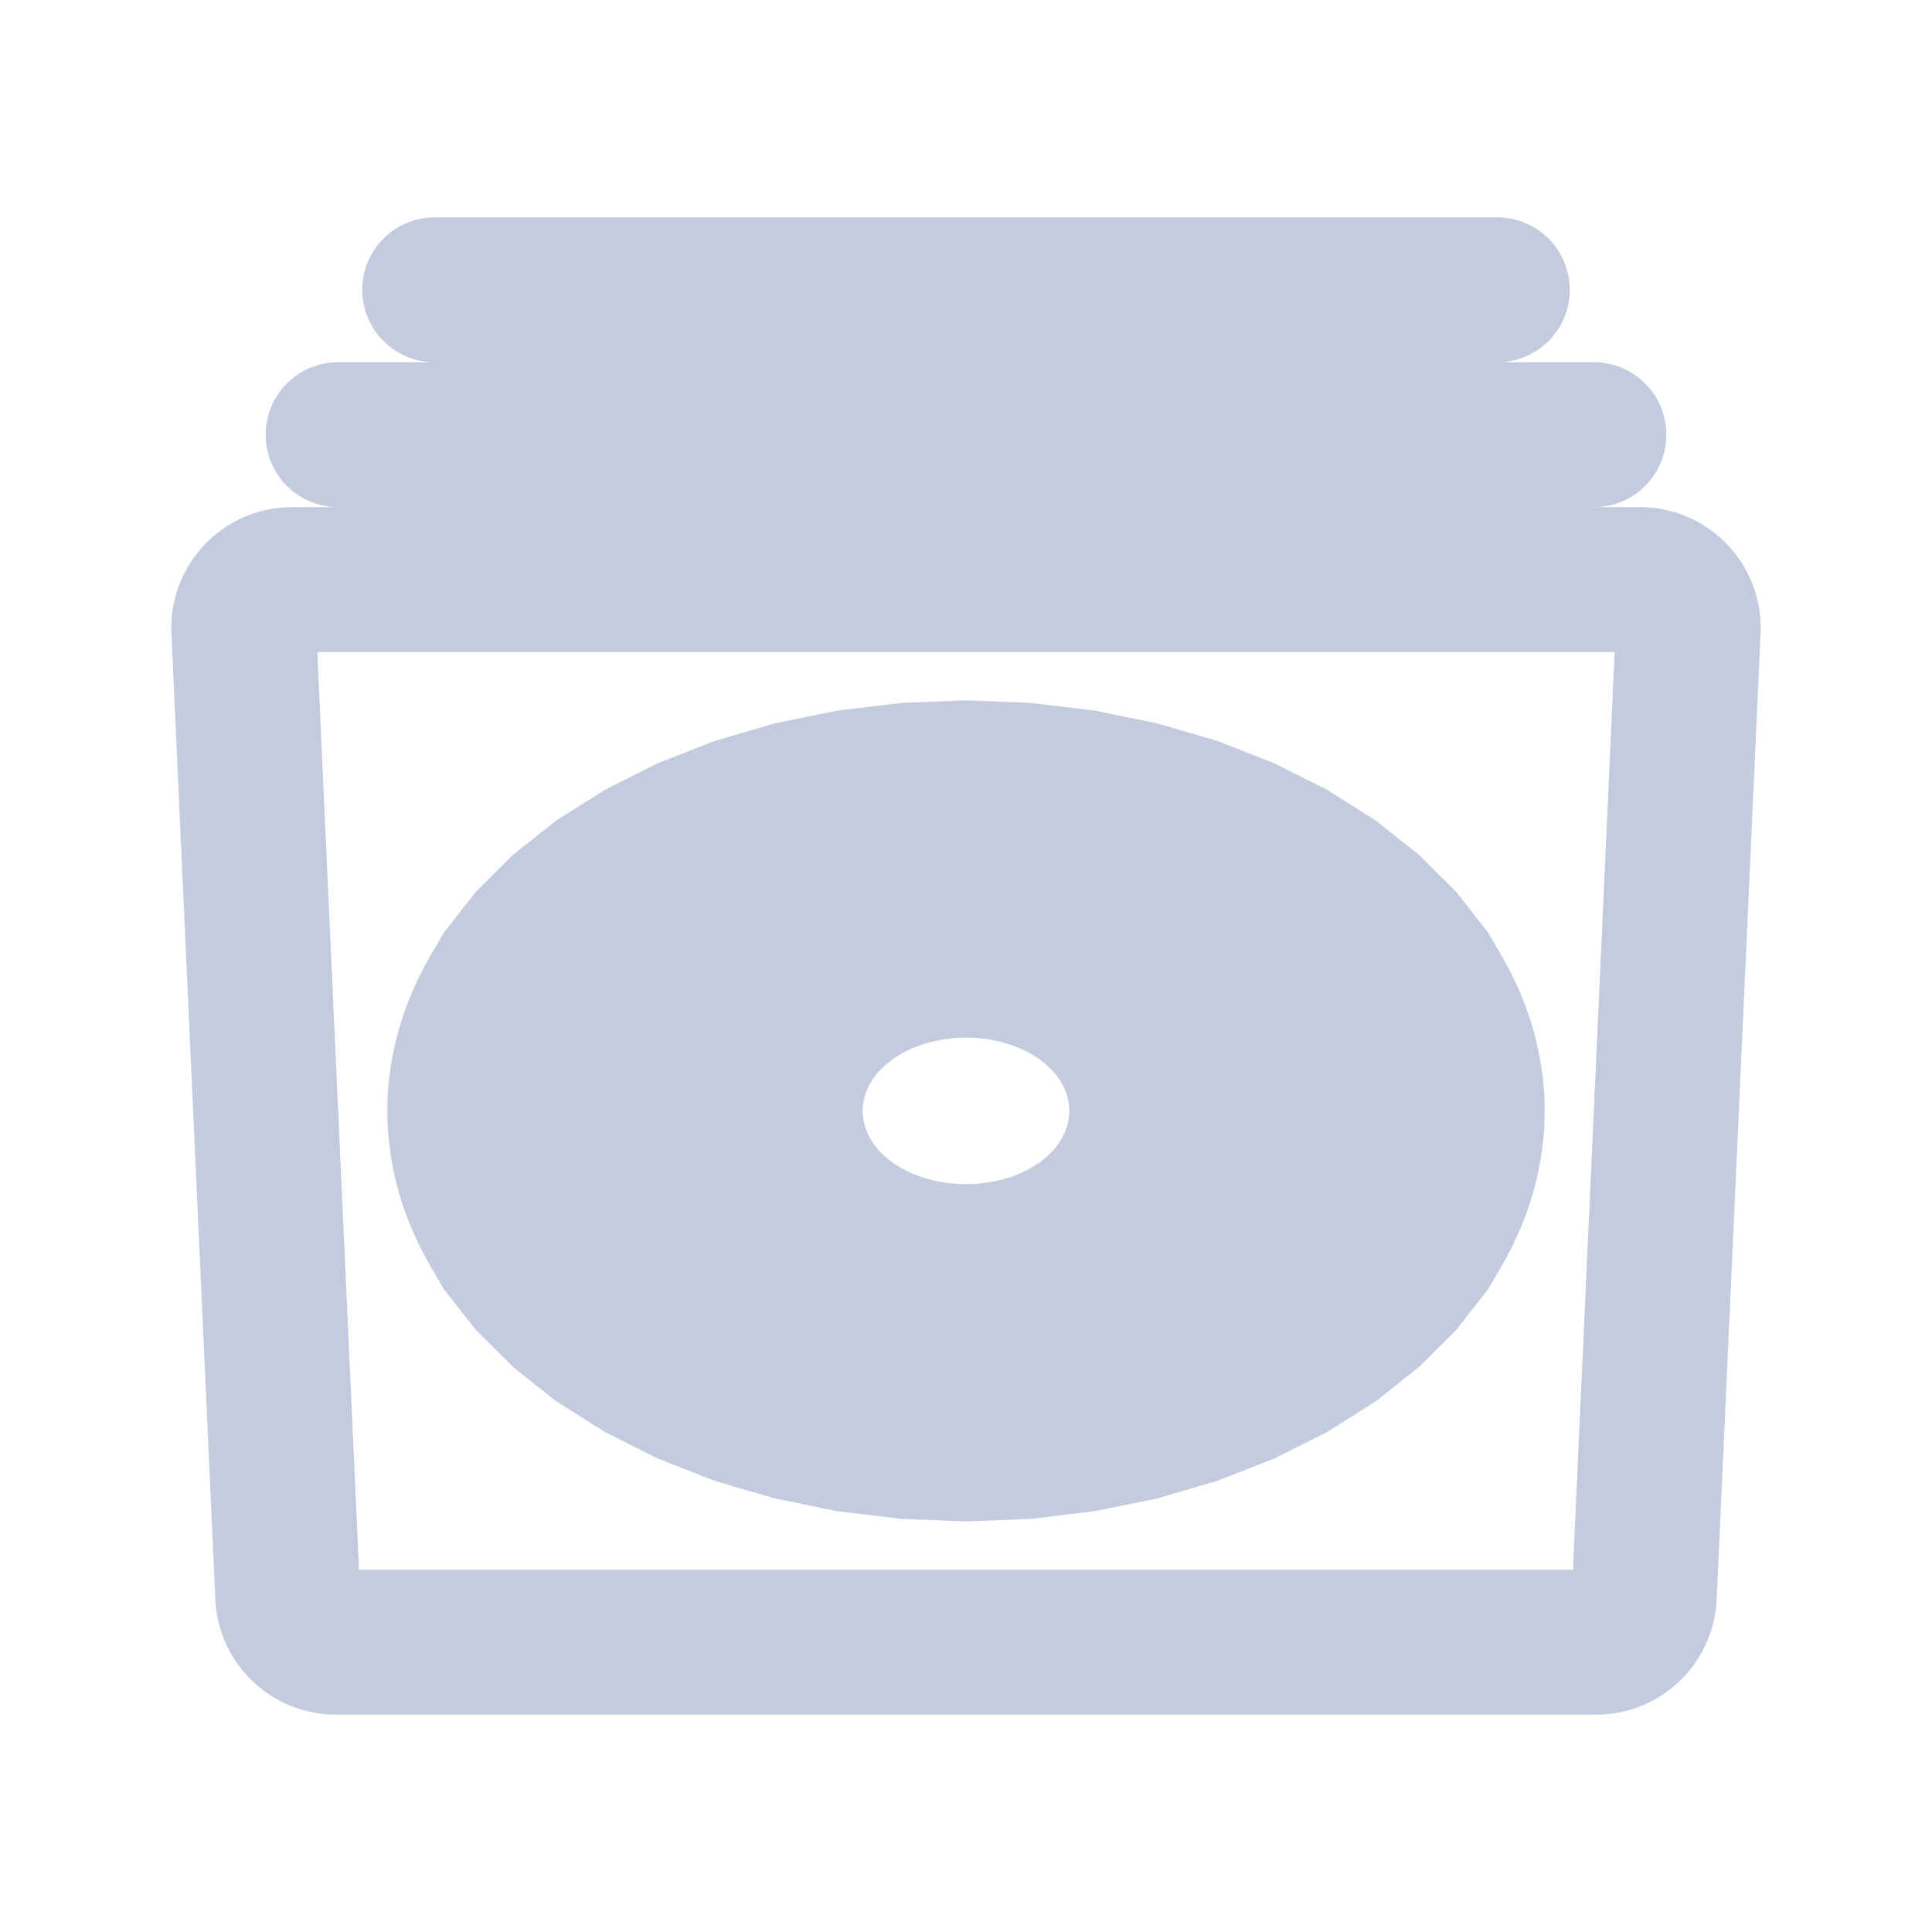 <svg width="80" height="80" viewBox="0 0 80 80" fill="none" xmlns="http://www.w3.org/2000/svg">
  <path fill-rule="evenodd" clip-rule="evenodd" d="M40 29L42.687 29.107L45.34 29.426L47.927 29.954L50.413 30.683L52.769 31.606L54.964 32.709L56.971 33.979L58.764 35.401L60.321 36.956L61.623 38.624L62.168 39.555C62.491 40.108 62.774 40.683 63.016 41.276L63.041 41.338C63.279 41.923 63.472 42.526 63.62 43.14L63.628 43.174C63.775 43.788 63.874 44.413 63.924 45.042C63.975 45.68 63.975 46.32 63.924 46.958C63.874 47.587 63.775 48.212 63.628 48.826L63.62 48.86C63.472 49.474 63.279 50.077 63.041 50.662L63.016 50.724C62.774 51.317 62.491 51.892 62.168 52.445L61.623 53.376L60.321 55.044L58.764 56.599L56.971 58.021L54.964 59.291L52.769 60.394L50.413 61.316L47.927 62.046L45.34 62.574L42.687 62.893L40 63L37.313 62.893L34.66 62.574L32.073 62.046L29.587 61.316L27.231 60.394L25.036 59.291L23.029 58.021L21.236 56.599L19.679 55.044L18.377 53.376L17.832 52.445C17.509 51.892 17.226 51.317 16.984 50.724L16.959 50.662C16.721 50.077 16.528 49.474 16.38 48.86L16.372 48.826C16.225 48.212 16.126 47.587 16.076 46.958C16.025 46.32 16.025 45.68 16.076 45.042C16.126 44.413 16.225 43.788 16.372 43.174L16.38 43.14C16.528 42.526 16.721 41.923 16.959 41.338L16.984 41.276C17.226 40.683 17.509 40.108 17.832 39.555L18.377 38.624L19.679 36.956L21.236 35.401L23.029 33.979L25.036 32.709L27.231 31.606L29.587 30.683L32.073 29.954L34.66 29.426L37.313 29.107L40 29ZM40 42.964L40.48 42.983L40.954 43.04L41.416 43.135L41.859 43.265L42.28 43.43L42.672 43.627L43.03 43.853L43.351 44.107L43.629 44.385L43.861 44.683L43.959 44.849C44.016 44.948 44.067 45.05 44.11 45.157L44.114 45.167C44.157 45.272 44.191 45.38 44.218 45.489L44.219 45.495C44.245 45.605 44.263 45.717 44.272 45.829C44.281 45.943 44.281 46.057 44.272 46.171C44.263 46.283 44.245 46.395 44.219 46.505L44.218 46.511C44.191 46.62 44.157 46.728 44.114 46.833L44.11 46.843C44.067 46.95 44.016 47.052 43.959 47.151L43.861 47.317L43.629 47.615L43.351 47.893L43.03 48.147L42.672 48.373L42.28 48.57L41.859 48.735L41.416 48.865L40.954 48.96L40.48 49.017L40 49.036L39.52 49.017L39.046 48.96L38.584 48.865L38.141 48.735L37.72 48.57L37.328 48.373L36.969 48.147L36.649 47.893L36.371 47.615L36.139 47.317L36.041 47.151C35.984 47.052 35.933 46.95 35.89 46.843L35.886 46.833C35.843 46.728 35.809 46.62 35.782 46.511L35.781 46.505C35.754 46.395 35.737 46.283 35.728 46.171C35.719 46.057 35.719 45.943 35.728 45.829C35.737 45.717 35.754 45.605 35.781 45.495L35.782 45.489C35.809 45.38 35.843 45.272 35.886 45.167L35.89 45.157C35.933 45.05 35.984 44.948 36.041 44.849L36.139 44.683L36.371 44.385L36.649 44.107L36.969 43.853L37.328 43.627L37.72 43.43L38.141 43.265L38.584 43.135L39.046 43.04L39.52 42.983L40 42.964Z" fill="#C2CCDE" />
  <path fill-rule="evenodd" clip-rule="evenodd" d="M15 12C15 10.343 16.343 9 18 9H62C63.657 9 65 10.343 65 12C65 13.657 63.657 15 62 15H66C67.657 15 69 16.343 69 18C69 19.657 67.657 21 66 21H67.907C70.757 21 73.031 23.379 72.902 26.227L71.084 66.227C70.962 68.897 68.762 71 66.089 71H13.911C11.238 71 9.038 68.897 8.916 66.227L7.098 26.227C6.969 23.379 9.242 21 12.093 21H14C12.343 21 11 19.657 11 18C11 16.343 12.343 15 14 15H18C16.343 15 15 13.657 15 12ZM14.867 65L13.139 27H66.86L65.133 65H14.867Z" fill="#C2CCDE" />
</svg>